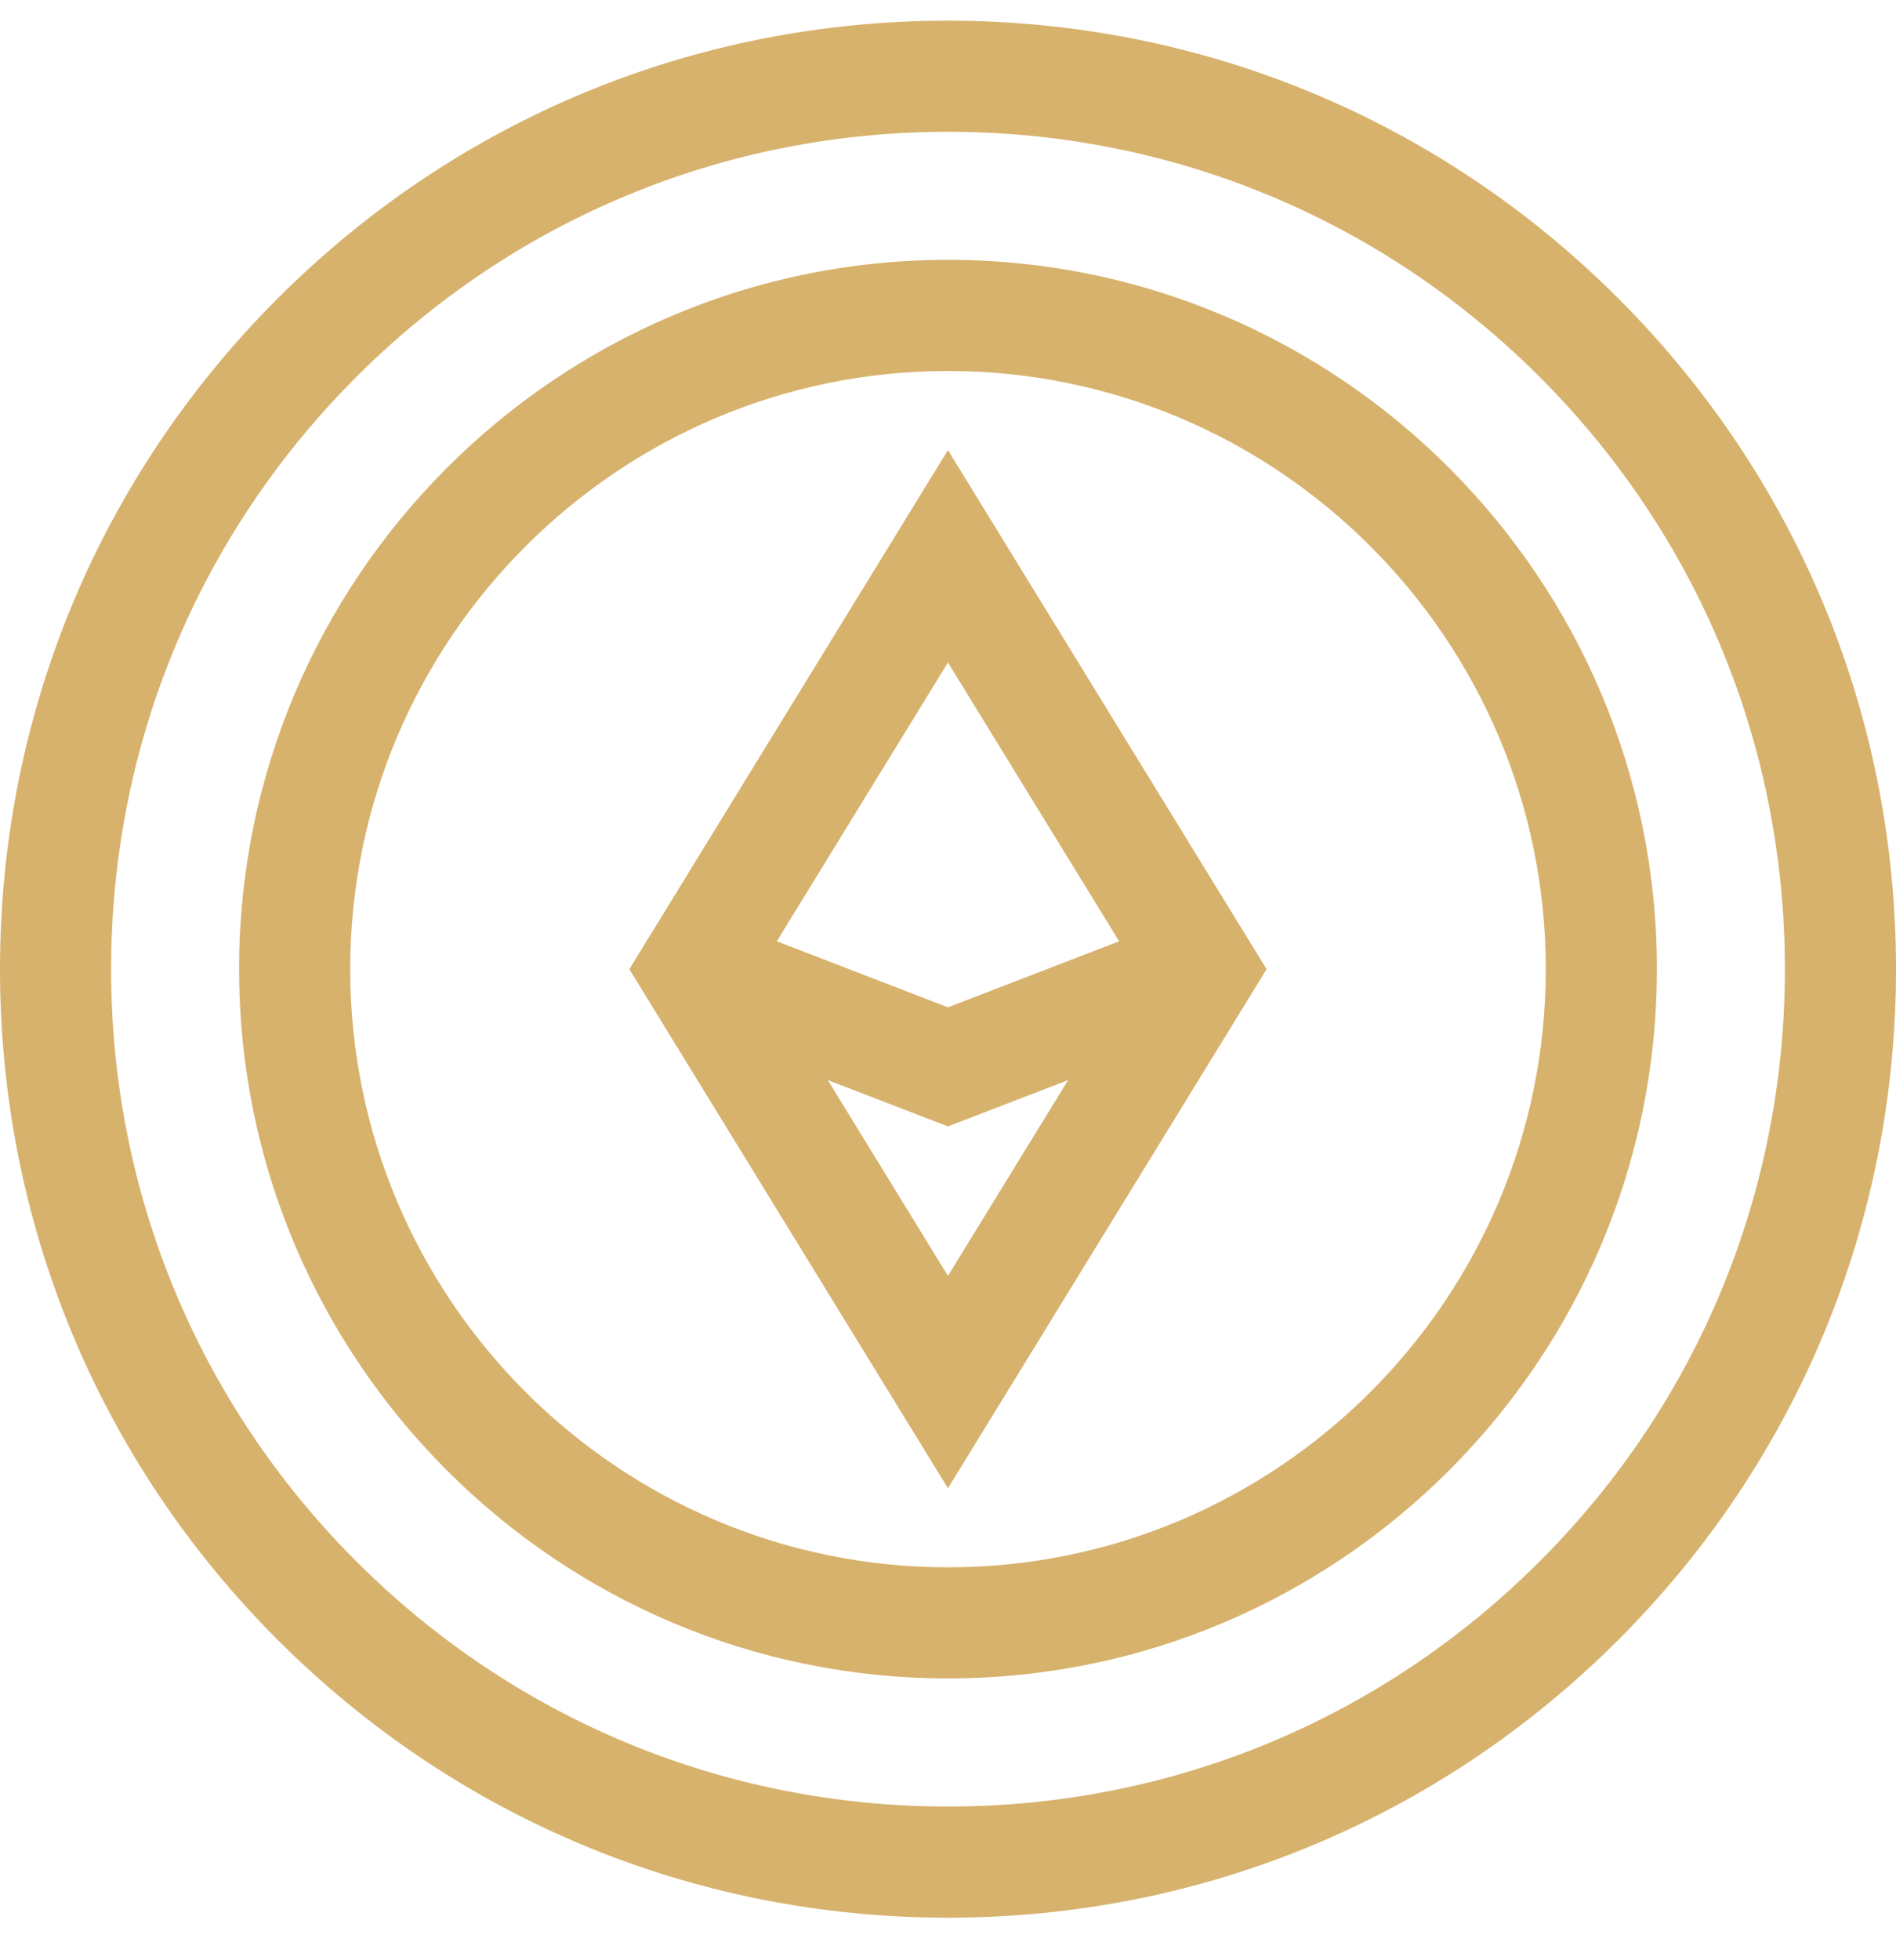 <svg width="30" height="31" viewBox="0 0 30 31" fill="none" xmlns="http://www.w3.org/2000/svg">
  <g clip-path="url(#clip0_178_12)">
    <path
      d="M25.607 4.72C22.773 1.887 19.007 0.327 15 0.327C10.993 0.327 7.227 1.887 4.393 4.72C1.56 7.553 0 11.32 0 15.327C0 19.333 1.56 23.1 4.393 25.933C7.227 28.766 10.993 30.327 15 30.327C19.007 30.327 22.773 28.766 25.607 25.933C28.44 23.1 30 19.333 30 15.327C30 11.32 28.44 7.553 25.607 4.72ZM24.364 24.69C21.863 27.191 18.537 28.569 15 28.569C11.463 28.569 8.137 27.191 5.636 24.69C3.135 22.189 1.758 18.864 1.758 15.327C1.758 11.79 3.135 8.464 5.636 5.963C8.137 3.462 11.463 2.084 15 2.084C18.537 2.084 21.863 3.462 24.364 5.963C26.865 8.464 28.242 11.79 28.242 15.327C28.242 18.864 26.865 22.189 24.364 24.69Z"
      fill="#d7b26d" />
    <path
      d="M15 4.109C8.815 4.109 3.783 9.141 3.783 15.326C3.783 21.512 8.815 26.543 15 26.543C21.185 26.543 26.217 21.512 26.217 15.326C26.217 9.141 21.185 4.109 15 4.109ZM15 24.786C9.784 24.786 5.541 20.542 5.541 15.326C5.541 10.111 9.784 5.867 15 5.867C20.216 5.867 24.459 10.111 24.459 15.326C24.459 20.542 20.216 24.786 15 24.786Z"
      fill="#d7b26d" />
    <path
      d="M9.958 15.327L14.999 23.536L20.041 15.327L14.999 7.118L9.958 15.327ZM17.708 14.886L14.999 15.93L12.291 14.886L14.999 10.477L17.708 14.886ZM13.098 17.081L14.999 17.813L16.901 17.081L14.999 20.177L13.098 17.081Z"
      fill="#d7b26d" />
  </g>
  <defs>
    <clipPath id="clip0_178_12">
      <rect width="30" height="30" fill="white" transform="translate(0 0.327)" />
    </clipPath>
  </defs>
</svg>